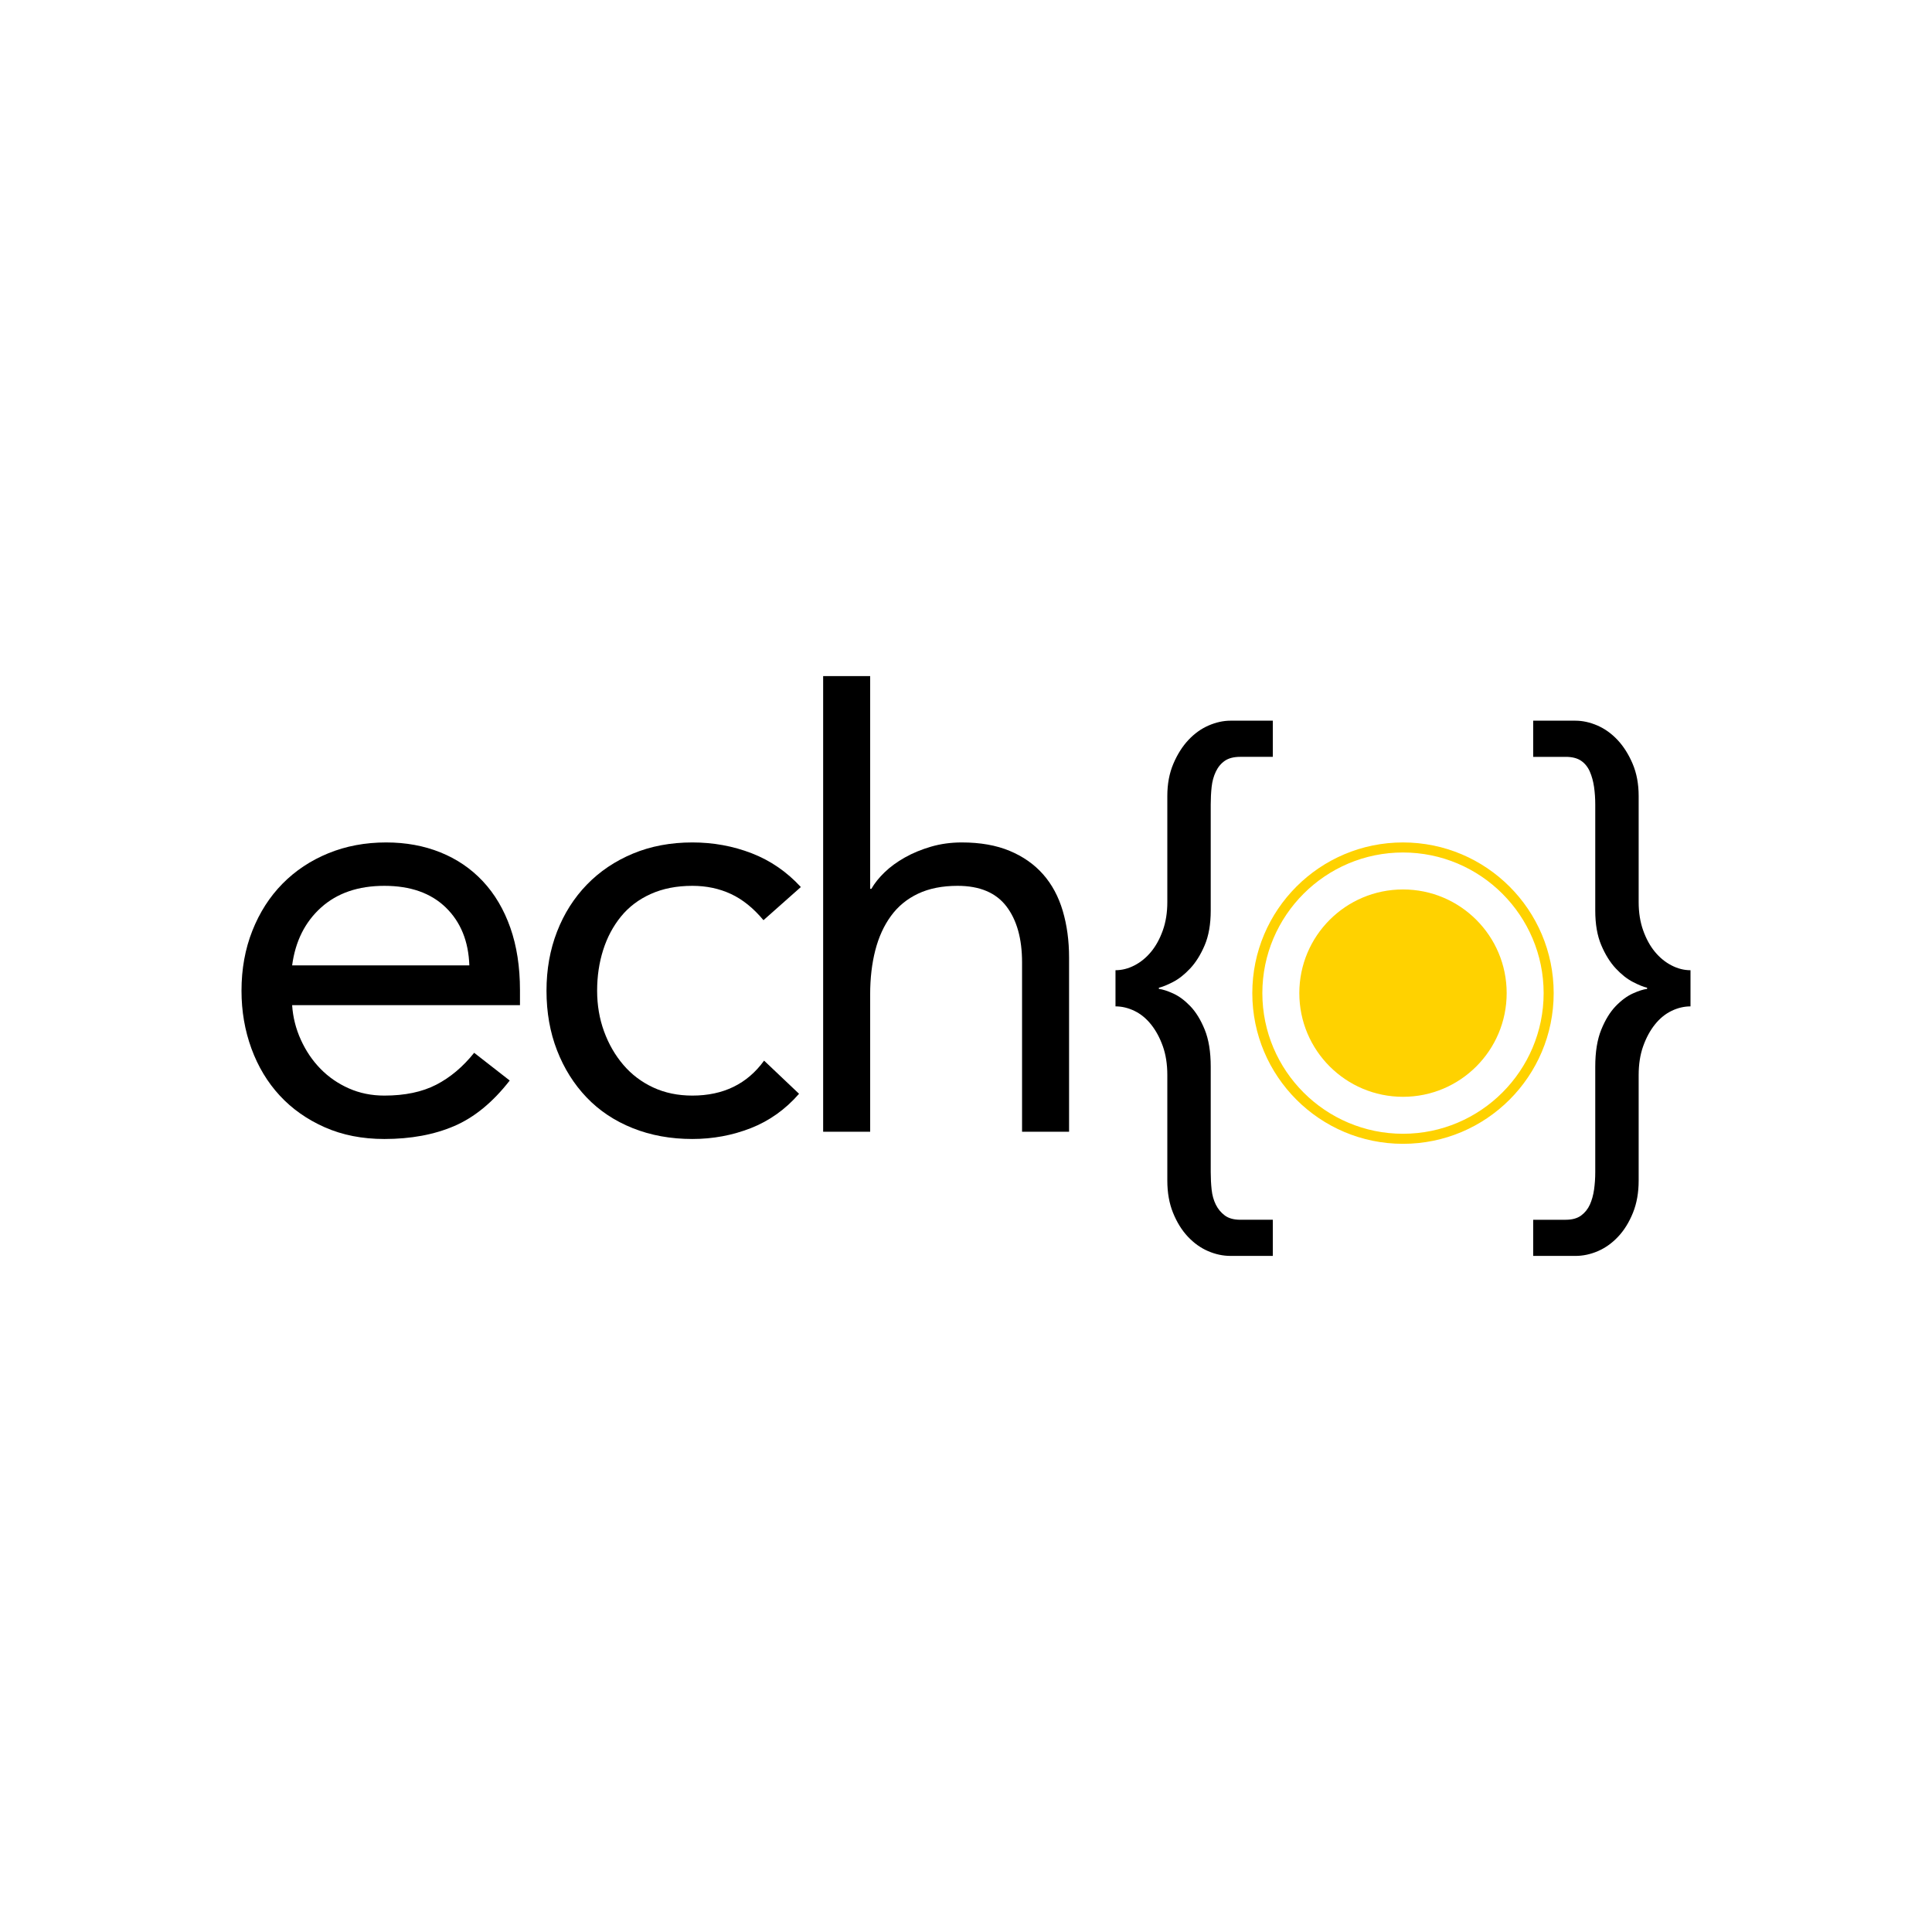 <?xml version="1.0" encoding="UTF-8" standalone="no"?><!DOCTYPE svg PUBLIC "-//W3C//DTD SVG 1.1//EN" "http://www.w3.org/Graphics/SVG/1.1/DTD/svg11.dtd"><svg width="100%" height="100%" viewBox="0 0 1000 1000" version="1.1" xmlns="http://www.w3.org/2000/svg" xmlns:xlink="http://www.w3.org/1999/xlink" xml:space="preserve" style="fill-rule:evenodd;clip-rule:evenodd;stroke-linejoin:round;stroke-miterlimit:1.414;"><rect x="0" y="0" width="1000" height="1000" fill="#808080" stroke="none"/><rect id="outlined" x="0" y="0" width="1000" height="1000" style="fill:none;"/><rect x="0" y="0" width="1000" height="1000" style="fill:#fff;"/><g id="Logotype"><g><path d="M242.929,499.687c-0.422,-12.476 -4.474,-22.459 -12.167,-29.949c-7.698,-7.485 -18.305,-11.232 -31.823,-11.232c-13.522,0 -24.439,3.747 -32.757,11.232c-8.323,7.49 -13.314,17.473 -14.975,29.949l91.722,0Zm20.9,59.59c-8.734,11.232 -18.301,19.087 -28.7,23.555c-10.404,4.468 -22.464,6.708 -36.19,6.708c-11.441,0 -21.738,-2.025 -30.888,-6.083c-9.151,-4.057 -16.899,-9.517 -23.241,-16.381c-6.349,-6.86 -11.233,-14.975 -14.666,-24.334c-3.427,-9.358 -5.144,-19.34 -5.144,-29.949c0,-11.232 1.869,-21.576 5.616,-31.04c3.743,-9.466 8.938,-17.574 15.6,-24.339c6.652,-6.753 14.553,-12.009 23.708,-15.756c9.15,-3.743 19.134,-5.612 29.949,-5.612c10.191,0 19.55,1.711 28.081,5.144c8.525,3.433 15.858,8.425 21.992,14.975c6.134,6.555 10.866,14.564 14.198,24.024c3.326,9.47 4.991,20.229 4.991,32.29l0,7.799l-117.928,0c0.412,6.241 1.919,12.222 4.525,17.941c2.594,5.721 5.97,10.714 10.136,14.974c4.157,4.265 9.047,7.648 14.663,10.14c5.616,2.499 11.75,3.743 18.408,3.743c10.607,0 19.549,-1.869 26.832,-5.616c7.277,-3.743 13.827,-9.252 19.656,-16.534l18.402,14.351Z" style="fill-rule:nonzero;"/><path d="M395.178,476.289c-5.2,-6.235 -10.816,-10.761 -16.848,-13.569c-6.033,-2.808 -12.689,-4.214 -19.966,-4.214c-8.11,0 -15.284,1.406 -21.525,4.214c-6.241,2.808 -11.39,6.709 -15.442,11.7c-4.057,4.992 -7.13,10.76 -9.207,17.315c-2.082,6.551 -3.118,13.568 -3.118,21.058c0,7.485 1.194,14.508 3.585,21.058c2.393,6.551 5.719,12.325 9.984,17.316c4.26,4.991 9.409,8.891 15.446,11.699c6.028,2.808 12.792,4.21 20.277,4.21c16.015,0 28.39,-6.028 37.129,-18.092l18.093,17.157c-7.075,8.11 -15.398,14.04 -24.959,17.783c-9.571,3.743 -19.656,5.616 -30.263,5.616c-11.232,0 -21.525,-1.873 -30.884,-5.616c-9.363,-3.743 -17.315,-9.049 -23.871,-15.909c-6.55,-6.865 -11.648,-14.975 -15.284,-24.338c-3.641,-9.359 -5.46,-19.652 -5.46,-30.884c0,-11.024 1.819,-21.214 5.46,-30.573c3.636,-9.364 8.784,-17.473 15.441,-24.339c6.657,-6.86 14.61,-12.211 23.866,-16.066c9.253,-3.843 19.5,-5.769 30.732,-5.769c10.809,0 21.058,1.869 30.731,5.612c9.674,3.747 18.142,9.571 25.425,17.473l-19.342,17.158Z" style="fill-rule:nonzero;"/><path d="M426.061,349.936l24.334,0l0,110.128l0.625,0c1.659,-2.909 3.945,-5.768 6.86,-8.576c2.914,-2.808 6.397,-5.352 10.455,-7.643c4.052,-2.288 8.576,-4.157 13.567,-5.616c4.993,-1.45 10.298,-2.183 15.915,-2.183c9.561,0 17.828,1.457 24.8,4.368c6.967,2.914 12.741,6.972 17.315,12.167c4.576,5.199 7.957,11.495 10.141,18.873c2.183,7.384 3.276,15.442 3.276,24.182l0,90.162l-24.334,0l0,-87.67c0,-12.268 -2.707,-21.94 -8.114,-29.015c-5.408,-7.068 -13.832,-10.607 -25.268,-10.607c-7.906,0 -14.72,1.356 -20.438,4.057c-5.723,2.707 -10.4,6.55 -14.035,11.543c-3.646,4.991 -6.347,10.921 -8.115,17.781c-1.766,6.866 -2.65,14.463 -2.65,22.775l0,71.136l-24.334,0l0,-235.862Z" style="fill-rule:nonzero;"/><path d="M658.8,391.742l-16.844,0c-3.33,0 -5.98,0.68 -7.956,2.027c-1.981,1.356 -3.539,3.229 -4.682,5.616c-1.143,2.396 -1.869,5.046 -2.183,7.957c-0.31,2.914 -0.467,5.926 -0.467,9.048l0,54.907c0,7.073 -1.042,13.055 -3.118,17.941c-2.082,4.89 -4.58,8.891 -7.491,12.013c-2.914,3.118 -5.879,5.459 -8.891,7.018c-3.015,1.56 -5.459,2.549 -7.332,2.966l0,0.619c1.873,0.213 4.317,0.99 7.332,2.341c3.012,1.355 5.977,3.54 8.891,6.555c2.911,3.016 5.409,7.068 7.491,12.166c2.076,5.099 3.118,11.491 3.118,19.185l0,54.597c0,3.123 0.157,6.135 0.467,9.049c0.314,2.909 1.04,5.51 2.183,7.8c1.143,2.285 2.701,4.158 4.682,5.616c1.976,1.451 4.626,2.183 7.956,2.183l16.844,0l0,18.718l-21.835,0c-3.955,0 -7.855,-0.834 -11.699,-2.494c-3.854,-1.666 -7.332,-4.164 -10.455,-7.49c-3.118,-3.326 -5.667,-7.439 -7.643,-12.324c-1.98,-4.884 -2.965,-10.45 -2.965,-16.691l0,-54.596c0,-5.617 -0.776,-10.609 -2.336,-14.975c-1.564,-4.368 -3.589,-8.11 -6.088,-11.232c-2.494,-3.118 -5.357,-5.46 -8.577,-7.018c-3.229,-1.56 -6.505,-2.341 -9.826,-2.341l0,-18.717c3.321,0 6.597,-0.828 9.826,-2.499c3.22,-1.66 6.083,-4.001 8.577,-7.018c2.499,-3.01 4.524,-6.706 6.088,-11.074c1.56,-4.368 2.336,-9.251 2.336,-14.665l0,-54.906c0,-6.241 1.041,-11.801 3.122,-16.691c2.078,-4.885 4.677,-8.998 7.801,-12.324c3.118,-3.326 6.601,-5.82 10.449,-7.49c3.844,-1.661 7.643,-2.494 11.39,-2.494l21.835,0l0,18.717Z" style="fill-rule:nonzero;"/><path d="M793.571,373.025l21.84,0c3.742,0 7.535,0.834 11.39,2.493c3.843,1.671 7.327,4.165 10.451,7.491c3.117,3.326 5.717,7.439 7.799,12.323c2.077,4.89 3.117,10.451 3.117,16.692l0,54.906c0,5.414 0.783,10.298 2.341,14.665c1.559,4.366 3.591,8.064 6.083,11.075c2.499,3.016 5.353,5.357 8.582,7.017c3.22,1.672 6.496,2.499 9.826,2.499l0,18.717c-3.33,0 -6.606,0.781 -9.826,2.341c-3.229,1.558 -6.083,3.899 -8.582,7.018c-2.492,3.122 -4.524,6.864 -6.083,11.232c-1.558,4.366 -2.341,9.359 -2.341,14.975l0,54.596c0,6.241 -0.989,11.805 -2.964,16.691c-1.976,4.885 -4.519,8.998 -7.643,12.324c-3.118,3.326 -6.606,5.825 -10.451,7.49c-3.848,1.661 -7.748,2.492 -11.699,2.492l-21.84,0l0,-18.715l16.849,0c3.326,0 5.976,-0.733 7.957,-2.185c1.97,-1.457 3.479,-3.33 4.525,-5.616c1.036,-2.29 1.762,-4.89 2.183,-7.799c0.411,-2.915 0.619,-5.926 0.619,-9.049l0,-54.597c0,-7.693 1.042,-14.086 3.123,-19.184c2.076,-5.099 4.57,-9.151 7.486,-12.167c2.913,-3.016 5.875,-5.199 8.891,-6.555c3.015,-1.351 5.463,-2.128 7.332,-2.341l0,-0.619c-1.869,-0.417 -4.317,-1.408 -7.332,-2.966c-3.016,-1.559 -5.978,-3.9 -8.891,-7.018c-2.916,-3.123 -5.41,-7.125 -7.486,-12.014c-2.081,-4.884 -3.123,-10.867 -3.123,-17.939l0,-54.908c0,-3.122 -0.208,-6.134 -0.619,-9.049c-0.421,-2.909 -1.147,-5.56 -2.183,-7.957c-1.046,-2.386 -2.555,-4.261 -4.525,-5.616c-1.981,-1.345 -4.631,-2.025 -7.957,-2.025l-16.849,0l0,-18.718Z" style="fill-rule:nonzero;"/><path d="M726.188,436.047c-43.076,0 -77.995,34.919 -77.995,77.995c0,43.076 34.919,77.997 77.995,77.997c43.076,0 77.996,-34.921 77.996,-77.997c0,-43.076 -34.92,-77.995 -77.996,-77.995m0,5.199c40.14,0 72.796,32.656 72.796,72.796c0,40.14 -32.656,72.796 -72.796,72.796c-40.14,0 -72.796,-32.656 -72.796,-72.796c0,-40.14 32.656,-72.796 72.796,-72.796" style="fill:#ffd200;fill-rule:nonzero;"/><path d="M779.851,514.042c0,29.637 -24.025,53.663 -53.662,53.663c-29.638,0 -53.664,-24.026 -53.664,-53.663c0,-29.636 24.026,-53.662 53.664,-53.662c29.637,0 53.662,24.026 53.662,53.662" style="fill:#ffd200;fill-rule:nonzero;"/></g></g></svg>